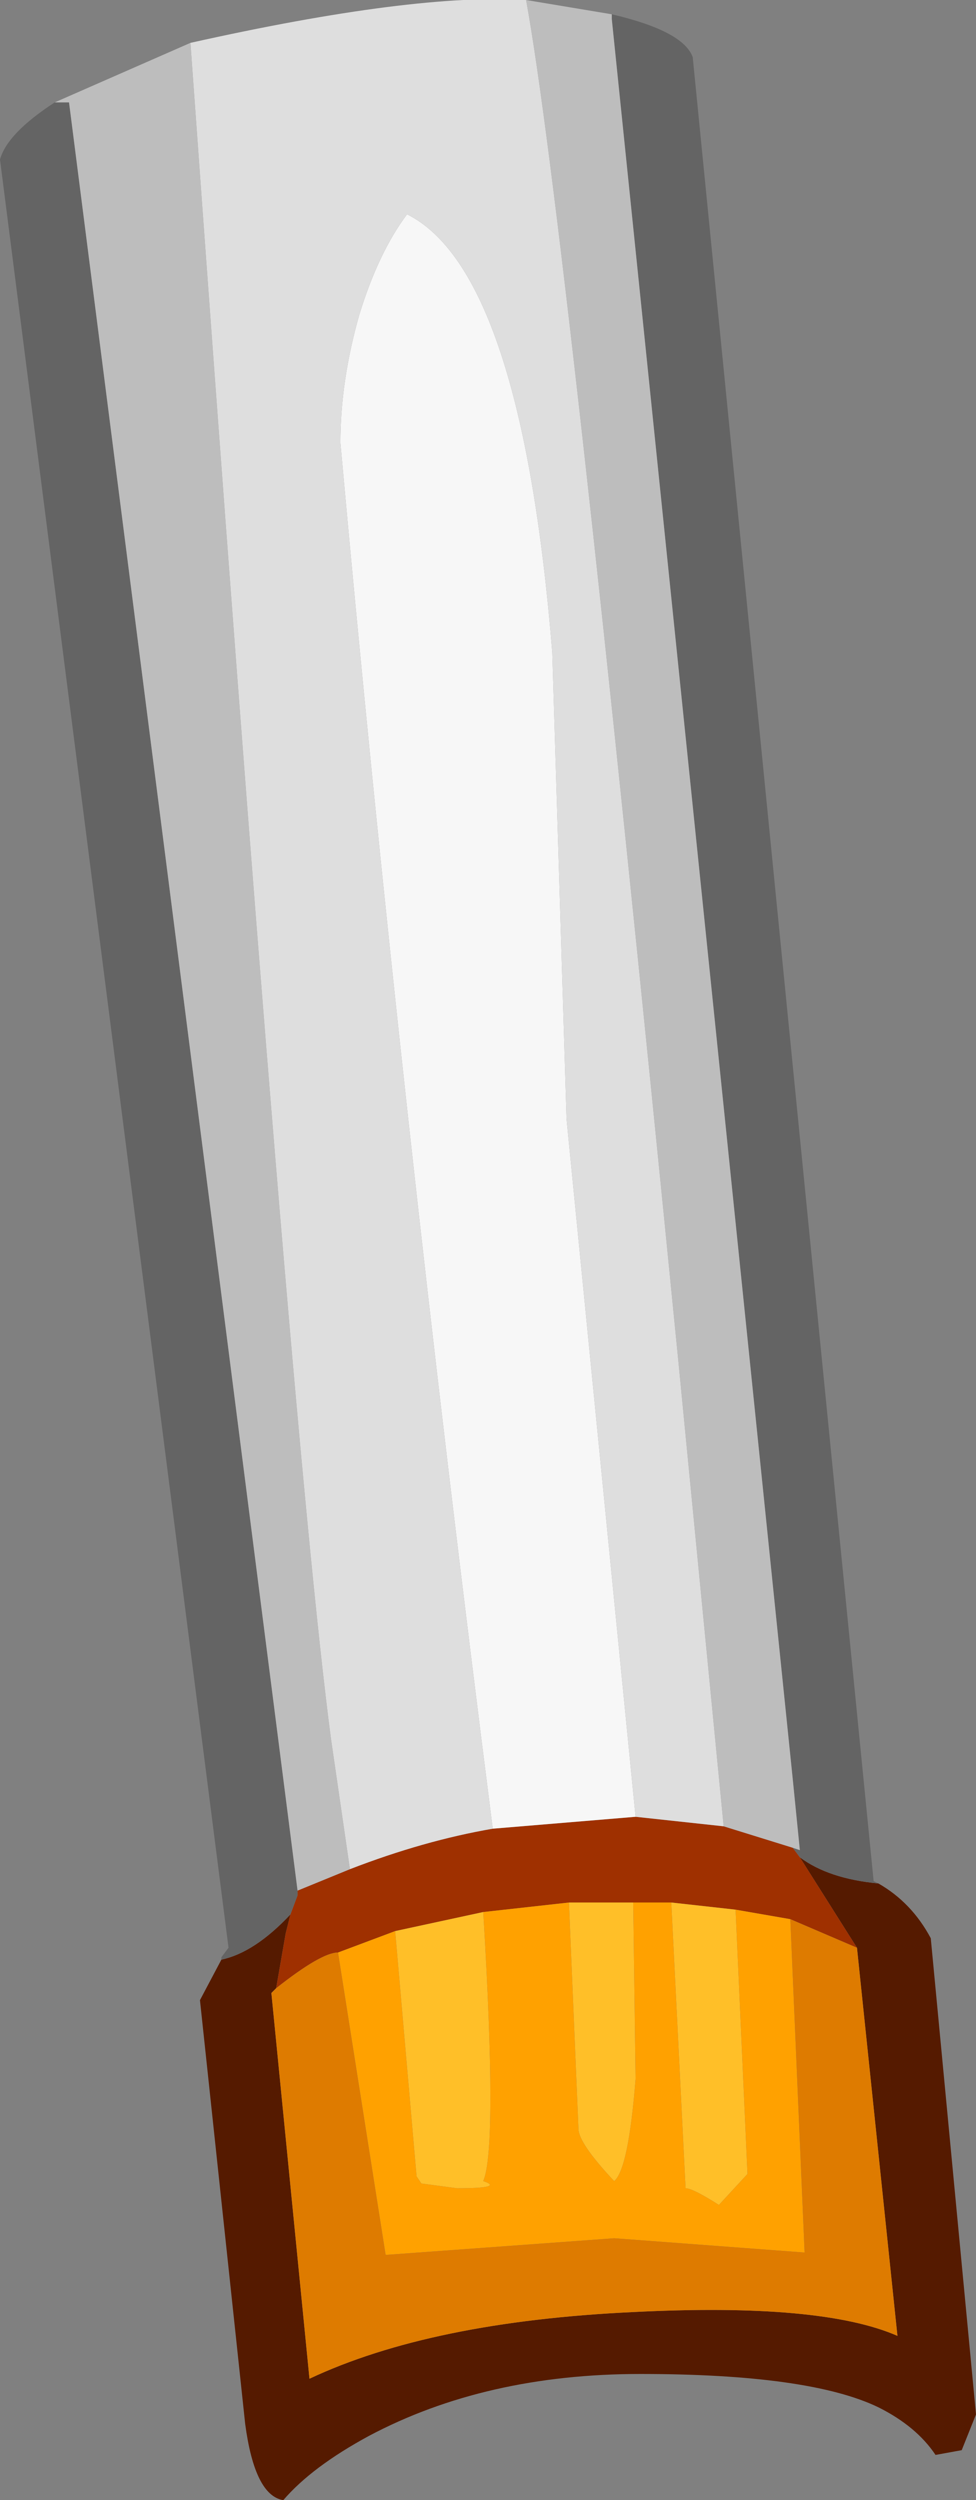 <?xml version="1.0" encoding="UTF-8" standalone="no"?>
<svg xmlns:ffdec="https://www.free-decompiler.com/flash" xmlns:xlink="http://www.w3.org/1999/xlink" ffdec:objectType="shape" height="52.5px" width="20.5px" xmlns="http://www.w3.org/2000/svg">
  <rect width="100%" height="100%" fill="#808080" stroke="none"/>
  <g transform="matrix(1.0, 0.0, 0.0, 1.0, 8.0, 2.0)">
    <path d="M10.45 37.55 Q11.15 37.95 11.55 38.7 L12.5 48.7 12.2 49.45 11.65 49.55 Q11.25 48.95 10.45 48.55 9.0 47.85 5.45 47.85 2.2 47.85 -0.25 49.15 -1.45 49.8 -2.05 50.5 -2.65 50.4 -2.85 48.9 L-3.8 40.0 -3.35 39.15 Q-2.65 39.0 -1.9 38.2 L-2.0 38.6 -2.2 39.75 -2.3 39.85 -1.5 47.95 Q1.05 46.75 5.3 46.55 9.25 46.35 10.85 47.05 L10.0 38.9 8.8 37.0 Q9.4 37.45 10.45 37.55" fill="#551a00" fill-rule="evenodd" stroke="none"/>
    <path d="M8.65 36.8 L8.8 37.0 10.0 38.9 8.6 38.3 7.45 38.1 6.1 37.95 5.3 37.95 3.95 37.95 2.15 38.15 0.3 38.55 -0.9 39.0 Q-1.25 39.0 -2.2 39.75 L-2.0 38.6 -1.9 38.2 -1.75 37.8 -1.75 37.7 -0.65 37.25 Q0.9 36.65 2.35 36.4 L5.35 36.15 7.2 36.35 8.65 36.8" fill="#9f3000" fill-rule="evenodd" stroke="none"/>
    <path d="M0.3 38.55 L2.15 38.15 Q2.45 43.1 2.15 43.8 2.6 43.95 1.6 43.95 L0.85 43.85 0.75 43.7 0.3 38.55 M3.95 37.95 L5.3 37.95 5.35 41.65 Q5.2 43.55 4.9 43.8 4.15 43.0 4.15 42.7 L3.95 37.95 M6.1 37.95 L7.45 38.1 7.7 43.65 7.1 44.3 Q6.55 43.95 6.4 43.95 L6.1 37.95" fill="#ffbf28" fill-rule="evenodd" stroke="none"/>
    <path d="M-0.9 39.0 L0.3 38.55 0.75 43.7 0.85 43.85 1.6 43.95 Q2.6 43.95 2.15 43.8 2.45 43.1 2.15 38.15 L3.95 37.95 4.15 42.7 Q4.15 43.0 4.9 43.8 5.2 43.55 5.35 41.65 L5.3 37.95 6.1 37.95 6.4 43.95 Q6.55 43.95 7.1 44.3 L7.7 43.65 7.45 38.1 8.6 38.3 8.9 45.3 4.9 45.0 0.1 45.35 -0.9 39.0" fill="#ffa100" fill-rule="evenodd" stroke="none"/>
    <path d="M-2.2 39.75 Q-1.25 39.0 -0.9 39.0 L0.1 45.35 4.9 45.0 8.9 45.3 8.6 38.3 10.0 38.9 10.85 47.05 Q9.25 46.35 5.3 46.55 1.05 46.75 -1.5 47.95 L-2.3 39.85 -2.2 39.75" fill="#de7b00" fill-rule="evenodd" stroke="none"/>
    <path d="M4.85 -1.7 Q6.35 -1.35 6.55 -0.8 L10.35 37.5 10.45 37.55 Q9.4 37.45 8.8 37.0 L8.65 36.8 8.8 36.85 8.65 35.35 7.7 26.1 4.85 -1.6 4.85 -1.7 M-3.35 39.15 L-3.35 39.1 -3.2 38.9 -8.0 1.35 Q-7.85 0.8 -6.85 0.15 L-6.55 0.15 -1.75 37.7 -1.75 37.8 -1.9 38.2 Q-2.65 39.0 -3.35 39.15" fill="#646464" fill-rule="evenodd" stroke="none"/>
    <path d="M-6.85 0.15 L-4.0 -1.1 Q-1.9 28.05 -1.05 34.5 L-0.65 37.25 -1.75 37.7 -6.55 0.15 -6.85 0.15 M3.05 -2.0 L4.85 -1.7 4.85 -1.6 7.7 26.1 8.65 35.35 8.8 36.85 8.65 36.8 7.2 36.35 6.25 26.6 Q3.85 2.35 3.05 -2.0" fill="#bdbdbd" fill-rule="evenodd" stroke="none"/>
    <path d="M-4.0 -1.1 Q0.7 -2.15 3.05 -2.0 3.85 2.35 6.25 26.6 L7.2 36.35 5.35 36.15 3.9 21.5 3.6 11.7 Q2.95 3.7 0.55 2.5 -0.05 3.3 -0.45 4.6 -0.85 6.0 -0.85 7.3 0.4 21.15 2.35 36.4 0.9 36.65 -0.65 37.25 L-1.05 34.5 Q-1.9 28.05 -4.0 -1.1" fill="#dedede" fill-rule="evenodd" stroke="none"/>
    <path d="M2.35 36.4 Q0.4 21.15 -0.85 7.3 -0.85 6.0 -0.45 4.6 -0.05 3.3 0.55 2.5 2.95 3.7 3.6 11.7 L3.9 21.5 5.35 36.15 2.35 36.4" fill="#f7f7f7" fill-rule="evenodd" stroke="none"/>
  </g>
</svg>
